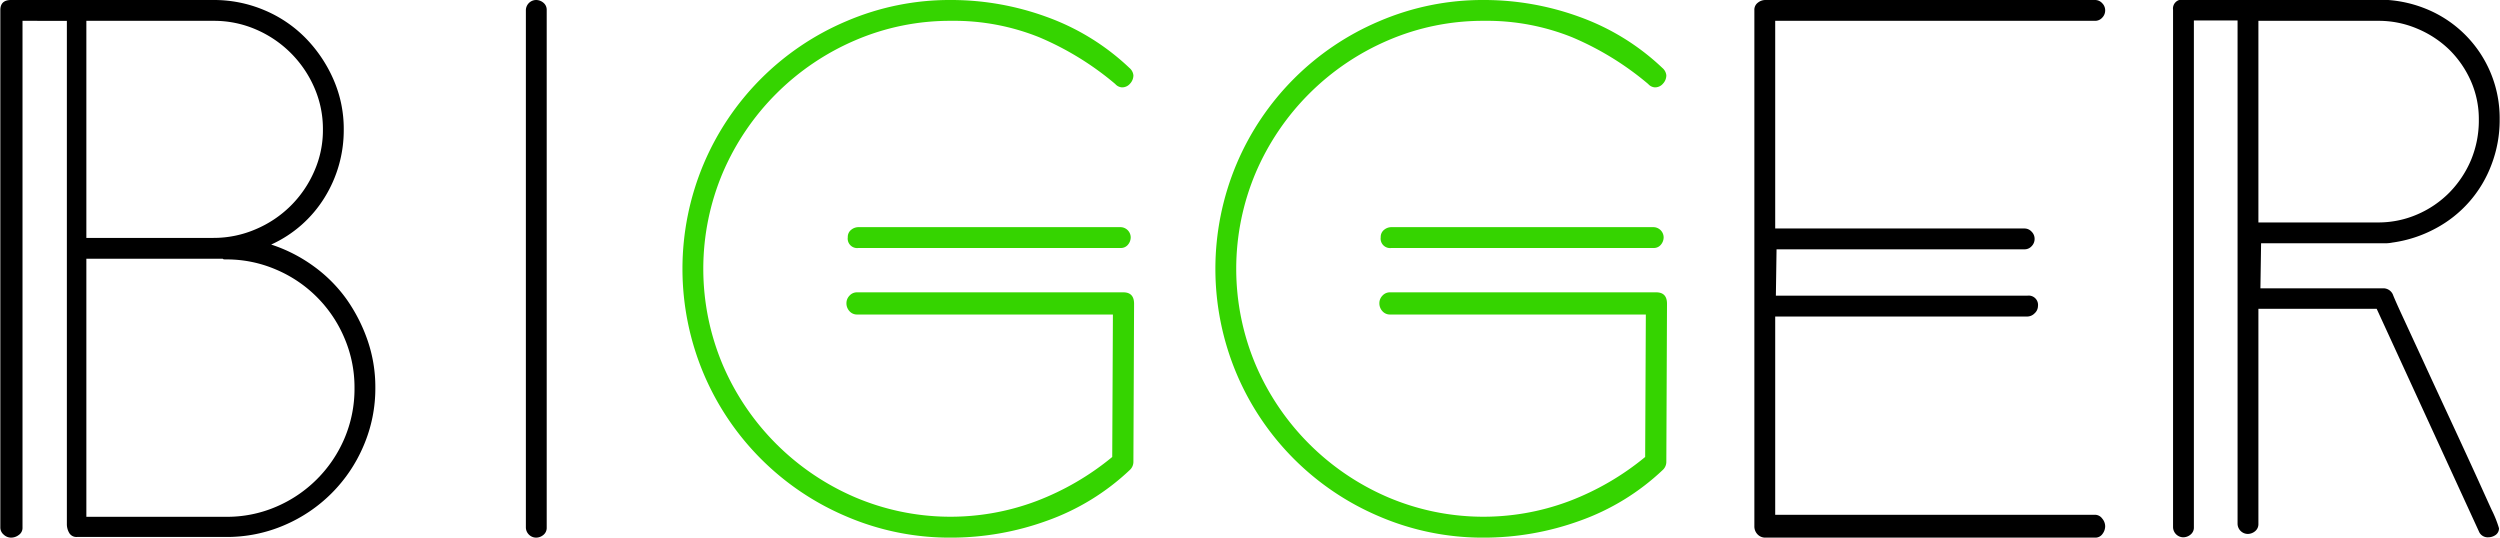 <svg xmlns="http://www.w3.org/2000/svg" width="186" height="40" viewBox="0 0 371.9 80">
  <defs>
    <style>
      .a {
        fill: #35d400;
      }
    </style>
  </defs>
  <title>logo</title>
  <g>
    <path d="M125.4,275.42a21.55,21.55,0,0,1-1.75,8.66,22.25,22.25,0,0,1-11.8,11.82,21.5,21.5,0,0,1-8.65,1.75H81a1.23,1.23,0,0,1-1.15-.6,2.56,2.56,0,0,1-.35-1.3v-74.9H72.9v75.4a1.27,1.27,0,0,1-.55,1.1,1.91,1.91,0,0,1-1.15.4,1.6,1.6,0,0,1-1.1-.45,1.38,1.38,0,0,1-.5-1.05v-77c0-1,.53-1.5,1.6-1.5h30.1a19.2,19.2,0,0,1,7.55,1.5,18.73,18.73,0,0,1,6.15,4.14,20.53,20.53,0,0,1,4.15,6.14A18.28,18.28,0,0,1,120.7,237a19,19,0,0,1-2.85,10.14,18.13,18.13,0,0,1-7.95,7,22.59,22.59,0,0,1,6.3,3.21,21.49,21.49,0,0,1,4.9,4.9,24.37,24.37,0,0,1,3.15,6.16A21.27,21.27,0,0,1,125.4,275.42Zm-7.8-38.37a15.33,15.33,0,0,0-1.3-6.31,16.57,16.57,0,0,0-8.65-8.6,15.67,15.67,0,0,0-6.35-1.29H82.4v32.3h18.9a15.78,15.78,0,0,0,6.3-1.29,16.43,16.43,0,0,0,8.7-8.6A15.07,15.07,0,0,0,117.6,237.05Zm4.7,38.4a18.58,18.58,0,0,0-1.5-7.4,19.1,19.1,0,0,0-10.2-10.2,18.58,18.58,0,0,0-7.4-1.5c-.27,0-.43,0-.5-.1H82.4v38.4h20.8a18.47,18.47,0,0,0,7.45-1.5A19.23,19.23,0,0,0,120.8,283,18.81,18.81,0,0,0,122.3,275.45Z" transform="translate(-69.6 -217.75)"/>
    <path d="M150.9,296.25a1.34,1.34,0,0,1-.5,1.1,1.7,1.7,0,0,1-1.1.4,1.54,1.54,0,0,1-1.5-1.5v-77a1.54,1.54,0,0,1,1.5-1.5,1.7,1.7,0,0,1,1.1.4,1.34,1.34,0,0,1,.5,1.1Z" transform="translate(-69.6 -217.75)"/>
    <path class="a" d="M238.2,286.45a1.64,1.64,0,0,1-.5,1.2,35,35,0,0,1-12.4,7.6,41.87,41.87,0,0,1-14.2,2.5,39,39,0,0,1-15.6-3.15,39.94,39.94,0,0,1-21.25-21.25,40.2,40.2,0,0,1,0-31.2A39.94,39.94,0,0,1,195.5,220.9a39,39,0,0,1,15.6-3.15,41.42,41.42,0,0,1,14.15,2.5,35.19,35.19,0,0,1,12.35,7.6,1.67,1.67,0,0,1,.6,1.1,1.82,1.82,0,0,1-.5,1.25,1.55,1.55,0,0,1-1.2.55,1.45,1.45,0,0,1-1-.5,44,44,0,0,0-11.3-6.95,33.9,33.9,0,0,0-13.1-2.45,35.67,35.67,0,0,0-14.3,2.9,37.45,37.45,0,0,0-19.7,19.7,36.71,36.71,0,0,0,0,28.6,37.45,37.45,0,0,0,19.7,19.7,36.26,36.26,0,0,0,27,.55,40.18,40.18,0,0,0,11.25-6.55l.1-21.2H197.1a1.48,1.48,0,0,1-1.15-.5,1.72,1.72,0,0,1-.45-1.2,1.6,1.6,0,0,1,.45-1.1,1.48,1.48,0,0,1,1.15-.5h39.6c1.07,0,1.6.57,1.6,1.7Zm-.4-33.4a1.7,1.7,0,0,1-.4,1.1,1.34,1.34,0,0,1-1.1.5h-39a1.41,1.41,0,0,1-1.6-1.6,1.34,1.34,0,0,1,.5-1.1,1.7,1.7,0,0,1,1.1-.4h39a1.54,1.54,0,0,1,1.5,1.5Z" transform="translate(-69.6 -217.75)"/>
    <path class="a" d="M317.5,286.45a1.64,1.64,0,0,1-.5,1.2,35,35,0,0,1-12.4,7.6,41.87,41.87,0,0,1-14.2,2.5,39,39,0,0,1-15.6-3.15,39.94,39.94,0,0,1-21.25-21.25,40.2,40.2,0,0,1,0-31.2A39.94,39.94,0,0,1,274.8,220.9a39,39,0,0,1,15.6-3.15,41.42,41.42,0,0,1,14.15,2.5,35.19,35.19,0,0,1,12.35,7.6,1.67,1.67,0,0,1,.6,1.1,1.82,1.82,0,0,1-.5,1.25,1.55,1.55,0,0,1-1.2.55,1.45,1.45,0,0,1-1-.5,44,44,0,0,0-11.3-6.95,33.9,33.9,0,0,0-13.1-2.45,35.67,35.67,0,0,0-14.3,2.9,37.45,37.45,0,0,0-19.7,19.7,36.71,36.71,0,0,0,0,28.6,37.45,37.45,0,0,0,19.7,19.7,36.26,36.26,0,0,0,27,.55,40.18,40.18,0,0,0,11.25-6.55l.1-21.2H276.4a1.48,1.48,0,0,1-1.15-.5,1.72,1.72,0,0,1-.45-1.2,1.6,1.6,0,0,1,.45-1.1,1.48,1.48,0,0,1,1.15-.5H316c1.07,0,1.6.57,1.6,1.7Zm-.4-33.4a1.7,1.7,0,0,1-.4,1.1,1.34,1.34,0,0,1-1.1.5h-39a1.41,1.41,0,0,1-1.6-1.6,1.34,1.34,0,0,1,.5-1.1,1.7,1.7,0,0,1,1.1-.4h39a1.54,1.54,0,0,1,1.5,1.5Z" transform="translate(-69.6 -217.75)"/>
    <path d="M382.8,296.05a1.91,1.91,0,0,1-.4,1.15,1.28,1.28,0,0,1-1.1.55H332.25a1.57,1.57,0,0,1-1.19-.5,1.68,1.68,0,0,1-.46-1.2v-76.8a1.3,1.3,0,0,1,.52-1.1,1.78,1.78,0,0,1,1.13-.4H381.3a1.42,1.42,0,0,1,1.05.47,1.49,1.49,0,0,1,.45,1.08,1.53,1.53,0,0,1-.45,1.09,1.41,1.41,0,0,1-1.05.46H333.7v30.9h37.1a1.42,1.42,0,0,1,1.05.47,1.49,1.49,0,0,1,.45,1.08,1.53,1.53,0,0,1-.45,1.09,1.41,1.41,0,0,1-1.05.46H333.9l-.1,6.9h37.4a1.39,1.39,0,0,1,1.6,1.55,1.49,1.49,0,0,1-.5,1.07,1.55,1.55,0,0,1-1.1.48H333.7v29.5h47.6a1.32,1.32,0,0,1,1.05.55A1.8,1.8,0,0,1,382.8,296.05Z" transform="translate(-69.6 -217.75)"/>
    <path d="M441.5,235.55a18.53,18.53,0,0,1-1.2,6.65,17.79,17.79,0,0,1-8.35,9.55,19,19,0,0,1-6.45,2.1,5.19,5.19,0,0,1-1.05.1H406l-.1,6.7h18.3a1.55,1.55,0,0,1,1.4.9c.2.53.73,1.73,1.6,3.6l3.05,6.6c1.16,2.53,2.4,5.2,3.7,8s2.5,5.4,3.6,7.8,2,4.42,2.75,6.05a16.7,16.7,0,0,1,1.1,2.75,1.2,1.2,0,0,1-.5,1,1.92,1.92,0,0,1-1.1.35,1.41,1.41,0,0,1-1.4-.9l-15.2-33.1H405.6v32a1.34,1.34,0,0,1-.5,1.1,1.72,1.72,0,0,1-1.1.4,1.54,1.54,0,0,1-1.5-1.5v-74.9H396v75.4a1.33,1.33,0,0,1-.5,1.1,1.72,1.72,0,0,1-1.1.4,1.54,1.54,0,0,1-1.5-1.5v-77a1.33,1.33,0,0,1,1.5-1.5h29a18.58,18.58,0,0,1,7.1,1.35,17.53,17.53,0,0,1,11,16.45Zm-3.1,0a14,14,0,0,0-1.2-5.78,15.12,15.12,0,0,0-3.25-4.68A15.3,15.3,0,0,0,429.2,222a14.61,14.61,0,0,0-5.8-1.15H405.6v30h17.8a14.51,14.51,0,0,0,5.85-1.2,15.06,15.06,0,0,0,4.8-3.28,15.52,15.52,0,0,0,3.2-4.84A15.29,15.29,0,0,0,438.4,235.6Z" transform="translate(-69.6 -217.75)"/>
  </g>
</svg>
